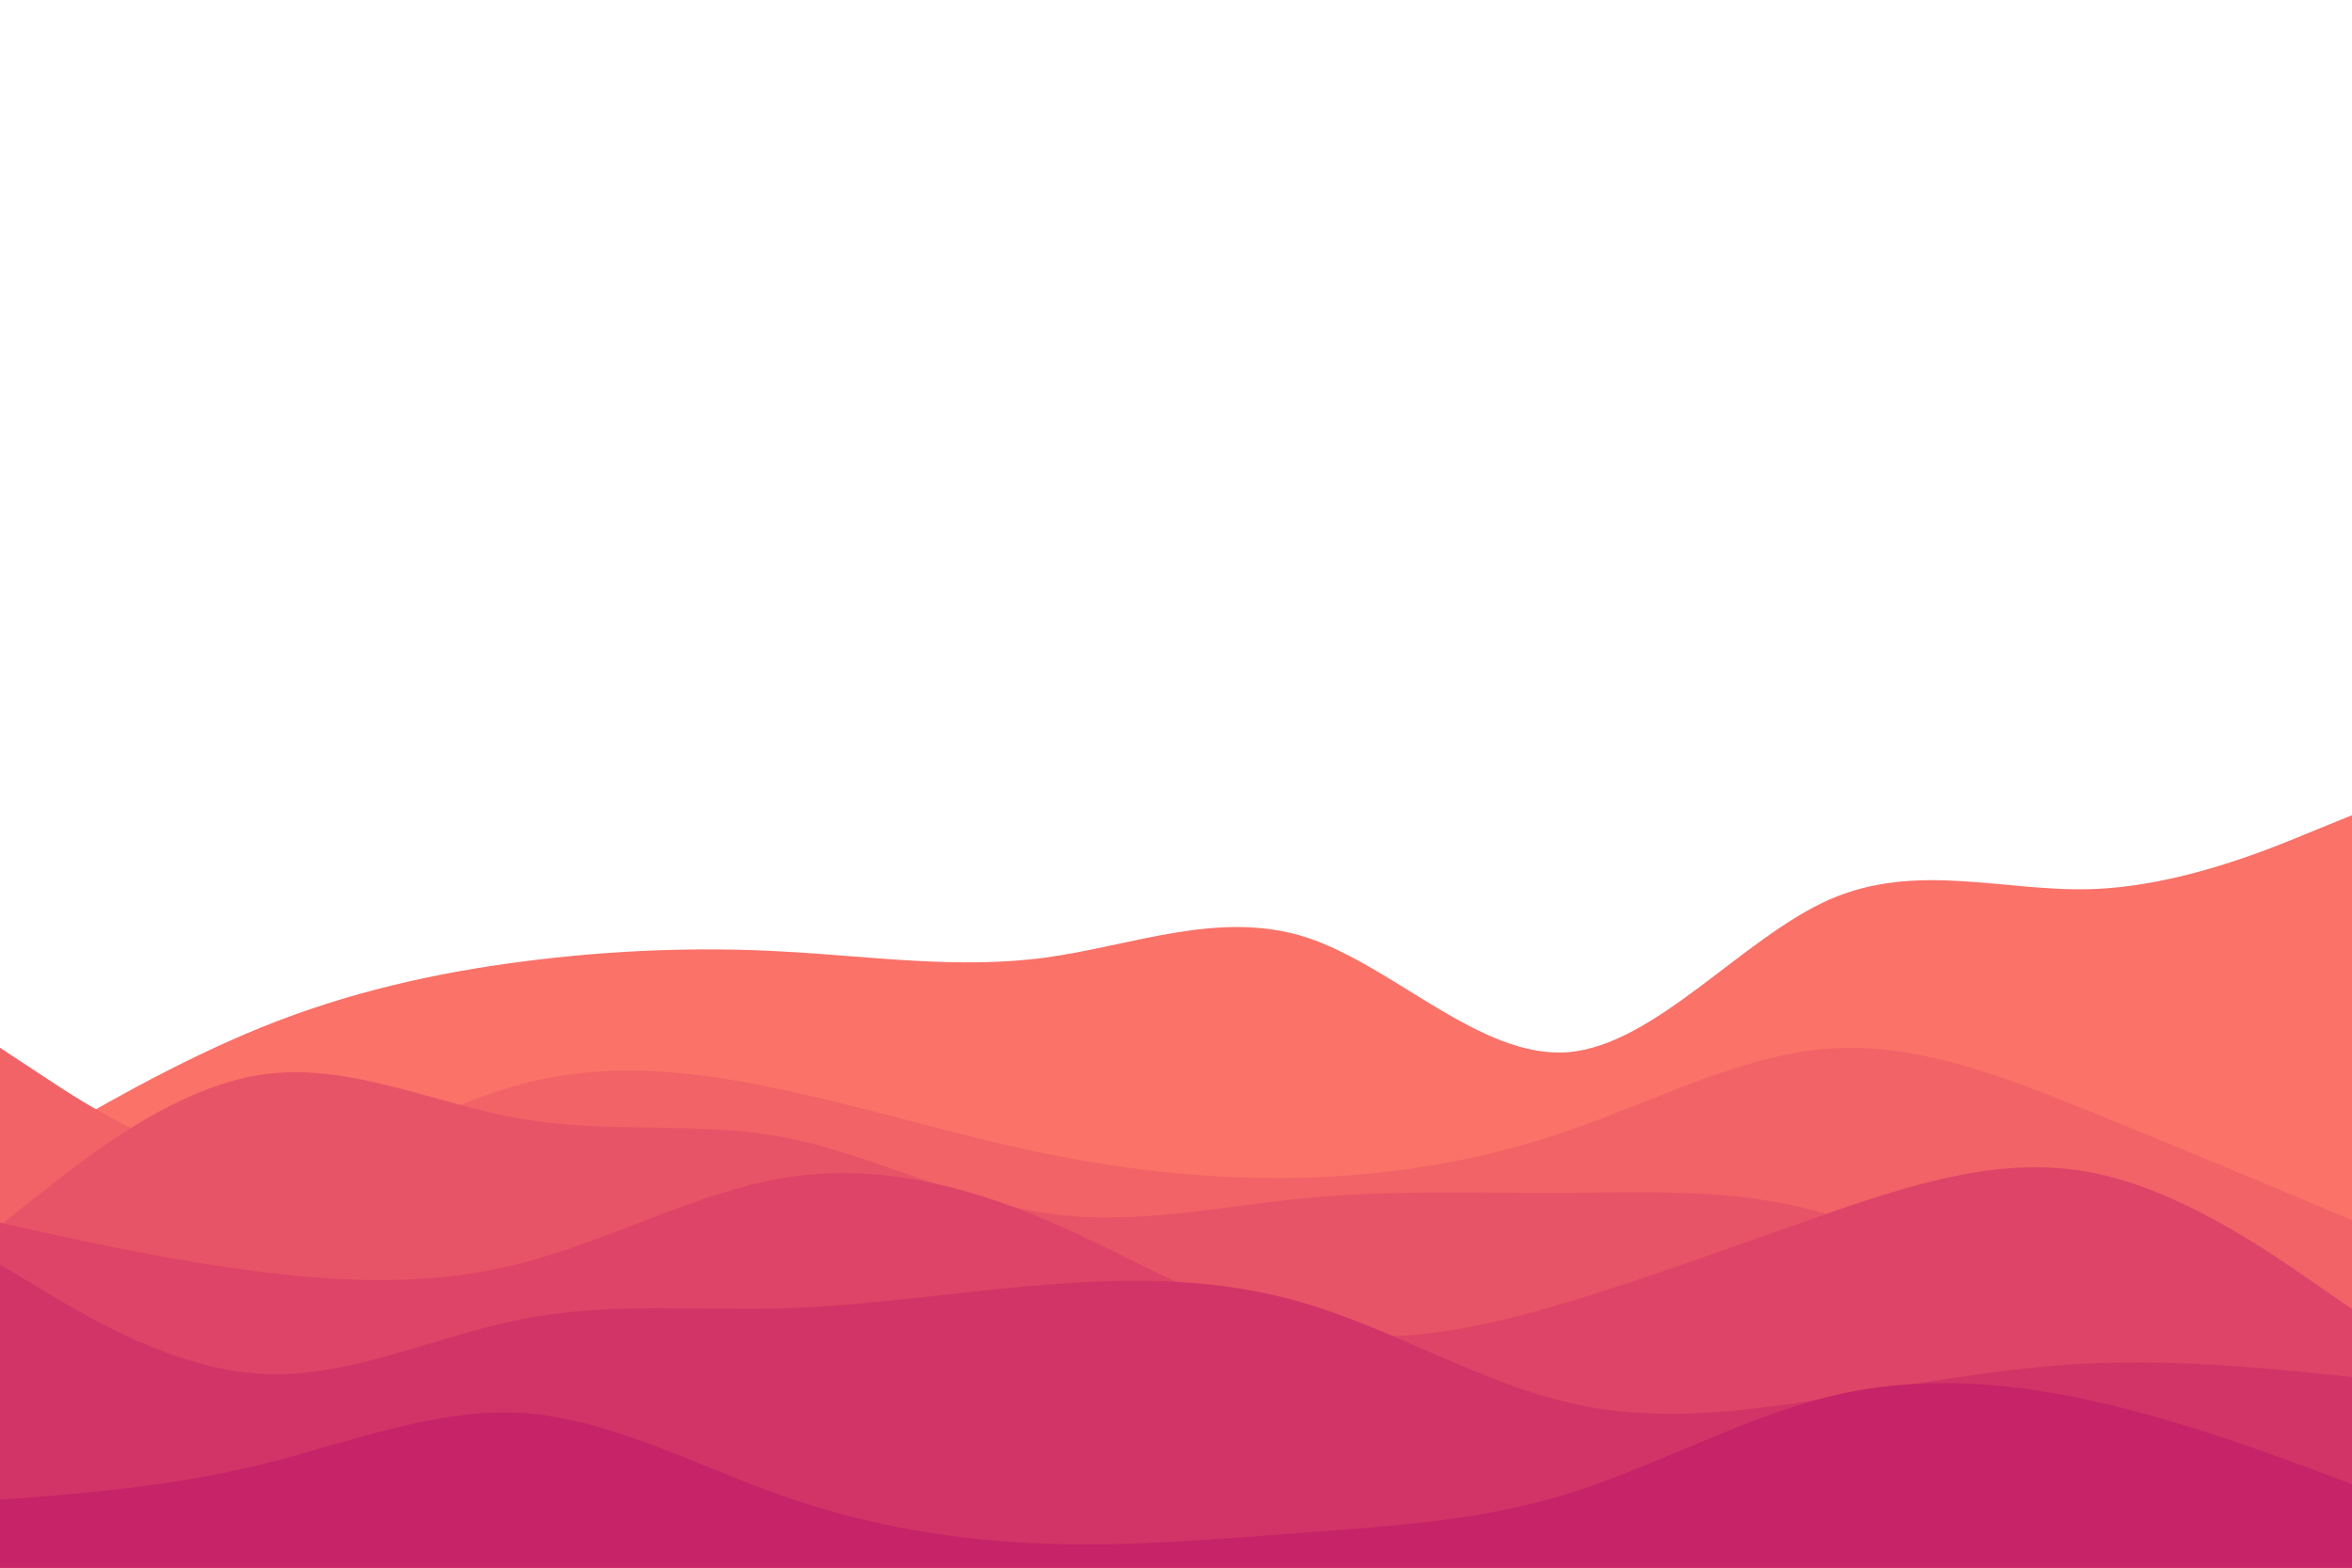 <svg id="visual" viewBox="0 0 900 600" width="900" height="600" xmlns="http://www.w3.org/2000/svg" xmlns:xlink="http://www.w3.org/1999/xlink" version="1.1"><path d="M0 446L16.7 436.2C33.3 426.3 66.7 406.7 100 393.2C133.3 379.7 166.7 372.3 200 368C233.3 363.7 266.7 362.3 300 364.2C333.3 366 366.7 371 400 366.5C433.3 362 466.7 348 500 358.8C533.3 369.7 566.7 405.3 600 402.7C633.3 400 666.7 359 700 344.3C733.3 329.7 766.7 341.3 800 340.3C833.3 339.3 866.7 325.7 883.3 318.8L900 312L900 601L883.3 601C866.7 601 833.3 601 800 601C766.7 601 733.3 601 700 601C666.7 601 633.3 601 600 601C566.7 601 533.3 601 500 601C466.7 601 433.3 601 400 601C366.7 601 333.3 601 300 601C266.7 601 233.3 601 200 601C166.7 601 133.3 601 100 601C66.7 601 33.3 601 16.7 601L0 601Z" fill="#fa7268"></path><path d="M0 401L16.7 412C33.3 423 66.7 445 100 445.2C133.3 445.3 166.7 423.7 200 414.8C233.3 406 266.7 410 300 417.2C333.3 424.3 366.7 434.7 400 441.5C433.3 448.3 466.7 451.7 500 450.7C533.3 449.7 566.7 444.3 600 432.8C633.3 421.3 666.7 403.7 700 401.3C733.3 399 766.7 412 800 425.5C833.3 439 866.7 453 883.3 460L900 467L900 601L883.3 601C866.7 601 833.3 601 800 601C766.7 601 733.3 601 700 601C666.7 601 633.3 601 600 601C566.7 601 533.3 601 500 601C466.7 601 433.3 601 400 601C366.7 601 333.3 601 300 601C266.7 601 233.3 601 200 601C166.7 601 133.3 601 100 601C66.7 601 33.3 601 16.7 601L0 601Z" fill="#f16367"></path><path d="M0 469L16.7 455.8C33.3 442.7 66.7 416.3 100 411.3C133.3 406.3 166.7 422.7 200 428.3C233.3 434 266.7 429 300 435.3C333.3 441.7 366.7 459.3 400 464.3C433.3 469.3 466.7 461.7 500 458.5C533.3 455.3 566.7 456.7 600 456.5C633.3 456.3 666.7 454.7 700 465C733.3 475.3 766.7 497.7 800 507.5C833.3 517.3 866.7 514.7 883.3 513.3L900 512L900 601L883.3 601C866.7 601 833.3 601 800 601C766.7 601 733.3 601 700 601C666.7 601 633.3 601 600 601C566.7 601 533.3 601 500 601C466.7 601 433.3 601 400 601C366.7 601 333.3 601 300 601C266.7 601 233.3 601 200 601C166.7 601 133.3 601 100 601C66.7 601 33.3 601 16.7 601L0 601Z" fill="#e85467"></path><path d="M0 468L16.7 471.7C33.3 475.3 66.7 482.7 100 486.8C133.3 491 166.7 492 200 483.3C233.3 474.7 266.7 456.3 300 450.8C333.3 445.3 366.7 452.7 400 466.8C433.3 481 466.7 502 500 508.8C533.3 515.7 566.7 508.3 600 498.3C633.3 488.3 666.7 475.7 700 464.2C733.3 452.7 766.7 442.3 800 448.7C833.3 455 866.7 478 883.3 489.5L900 501L900 601L883.3 601C866.7 601 833.3 601 800 601C766.7 601 733.3 601 700 601C666.7 601 633.3 601 600 601C566.7 601 533.3 601 500 601C466.7 601 433.3 601 400 601C366.7 601 333.3 601 300 601C266.7 601 233.3 601 200 601C166.7 601 133.3 601 100 601C66.7 601 33.3 601 16.7 601L0 601Z" fill="#de4467"></path><path d="M0 484L16.7 494C33.3 504 66.7 524 100 525.8C133.3 527.7 166.7 511.3 200 504.8C233.3 498.3 266.7 501.7 300 500.7C333.3 499.7 366.7 494.3 400 491.7C433.3 489 466.7 489 500 499C533.3 509 566.7 529 600 536.8C633.3 544.7 666.7 540.3 700 535C733.3 529.7 766.7 523.3 800 521.8C833.3 520.3 866.7 523.7 883.3 525.3L900 527L900 601L883.3 601C866.7 601 833.3 601 800 601C766.7 601 733.3 601 700 601C666.7 601 633.3 601 600 601C566.7 601 533.3 601 500 601C466.7 601 433.3 601 400 601C366.7 601 333.3 601 300 601C266.7 601 233.3 601 200 601C166.7 601 133.3 601 100 601C66.7 601 33.3 601 16.7 601L0 601Z" fill="#d23467"></path><path d="M0 574L16.7 572.7C33.3 571.3 66.7 568.7 100 560.5C133.3 552.3 166.7 538.7 200 540.8C233.3 543 266.7 561 300 572.7C333.3 584.3 366.7 589.7 400 590.8C433.3 592 466.7 589 500 586.5C533.3 584 566.7 582 600 571.7C633.3 561.3 666.7 542.7 700 534.5C733.3 526.3 766.7 528.7 800 536C833.3 543.3 866.7 555.7 883.3 561.8L900 568L900 601L883.3 601C866.7 601 833.3 601 800 601C766.7 601 733.3 601 700 601C666.7 601 633.3 601 600 601C566.7 601 533.3 601 500 601C466.7 601 433.3 601 400 601C366.7 601 333.3 601 300 601C266.7 601 233.3 601 200 601C166.7 601 133.3 601 100 601C66.7 601 33.3 601 16.7 601L0 601Z" fill="#c62368"></path></svg>